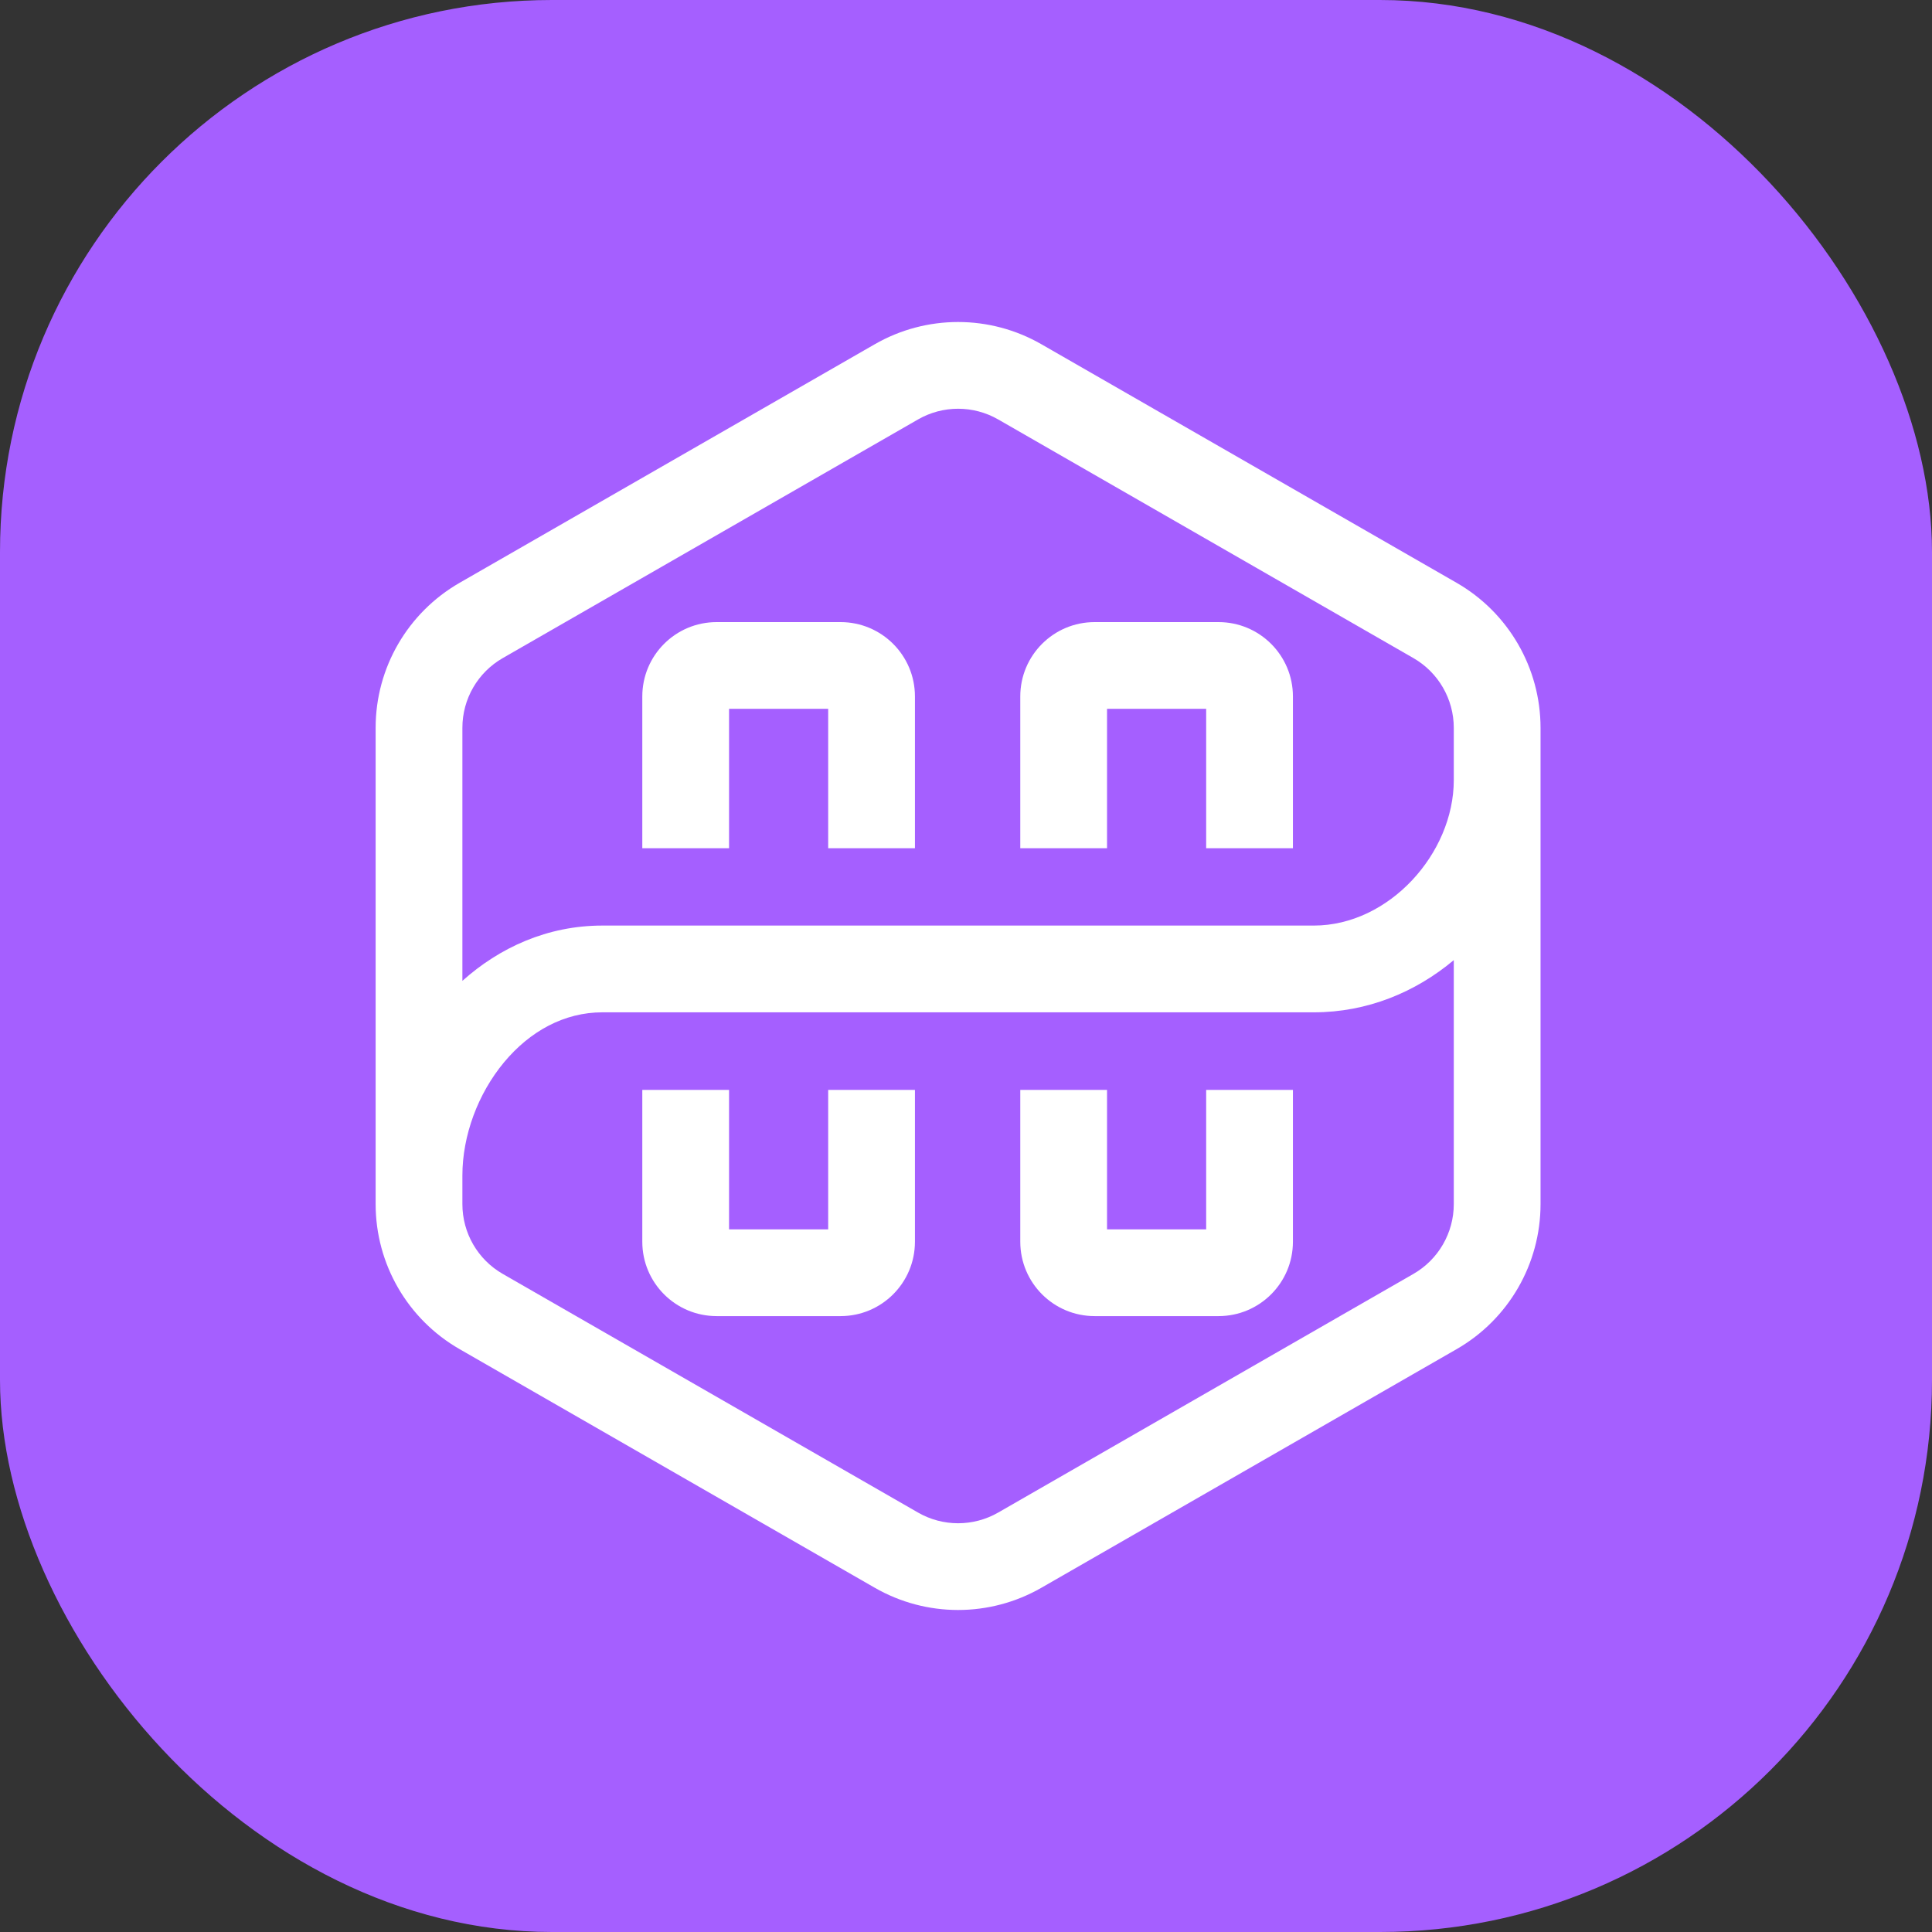 <svg width="42" height="42" viewBox="0 0 42 42" fill="none" xmlns="http://www.w3.org/2000/svg">
<rect x="0" y="0" width="42" height="42" fill="#333333" stroke="none"/>
<rect width="42" height="42" rx="12" fill="#A55FFF"/>
<path fill-rule="evenodd" clip-rule="evenodd" d="M19.016 7.484C20.138 6.839 21.518 6.839 22.64 7.484L31.666 12.67C32.794 13.319 33.49 14.522 33.49 15.824V26.176C33.49 27.478 32.794 28.681 31.666 29.329L22.64 34.516C21.518 35.161 20.138 35.161 19.016 34.516L9.991 29.329C8.862 28.681 8.166 27.48 8.166 26.177V15.821C8.166 14.518 8.863 13.319 9.991 12.67L19.016 7.484ZM10.052 25.554V26.177C10.052 26.804 10.386 27.382 10.93 27.694L19.956 32.881C20.496 33.192 21.16 33.192 21.701 32.881L30.726 27.694C31.269 27.382 31.604 26.803 31.604 26.176V20.872C30.776 21.567 29.726 22.007 28.561 22.007H13.095C12.269 22.007 11.522 22.415 10.957 23.094C10.386 23.781 10.052 24.692 10.052 25.554ZM31.604 16.959C31.604 18.552 30.198 20.121 28.561 20.121H13.095C11.895 20.121 10.854 20.604 10.052 21.323V15.821C10.052 15.195 10.386 14.618 10.93 14.306L19.956 9.119C20.496 8.808 21.16 8.808 21.701 9.119L30.726 14.306C31.269 14.618 31.604 15.197 31.604 15.824V16.959ZM15.849 15.409L15.849 18.44L13.963 18.44L13.963 15.14C13.963 14.247 14.686 13.524 15.579 13.524H18.273C19.166 13.524 19.89 14.247 19.89 15.14L19.89 18.44L18.004 18.44L18.004 15.409H15.849ZM24.066 15.409L24.066 18.44L22.18 18.44L22.18 15.14C22.18 14.247 22.903 13.524 23.796 13.524H26.49C27.383 13.524 28.107 14.247 28.107 15.14L28.107 18.44L26.221 18.44L26.221 15.409H24.066ZM15.849 23.694L15.849 26.725H18.004L18.004 23.694H19.89L19.89 26.994C19.89 27.887 19.166 28.611 18.273 28.611H15.579C14.686 28.611 13.963 27.887 13.963 26.994L13.963 23.694H15.849ZM24.066 23.694L24.066 26.725H26.221L26.221 23.694H28.107L28.107 26.994C28.107 27.887 27.383 28.611 26.49 28.611H23.796C22.903 28.611 22.18 27.887 22.18 26.994L22.18 23.694H24.066Z" fill="white"/>
</svg>
